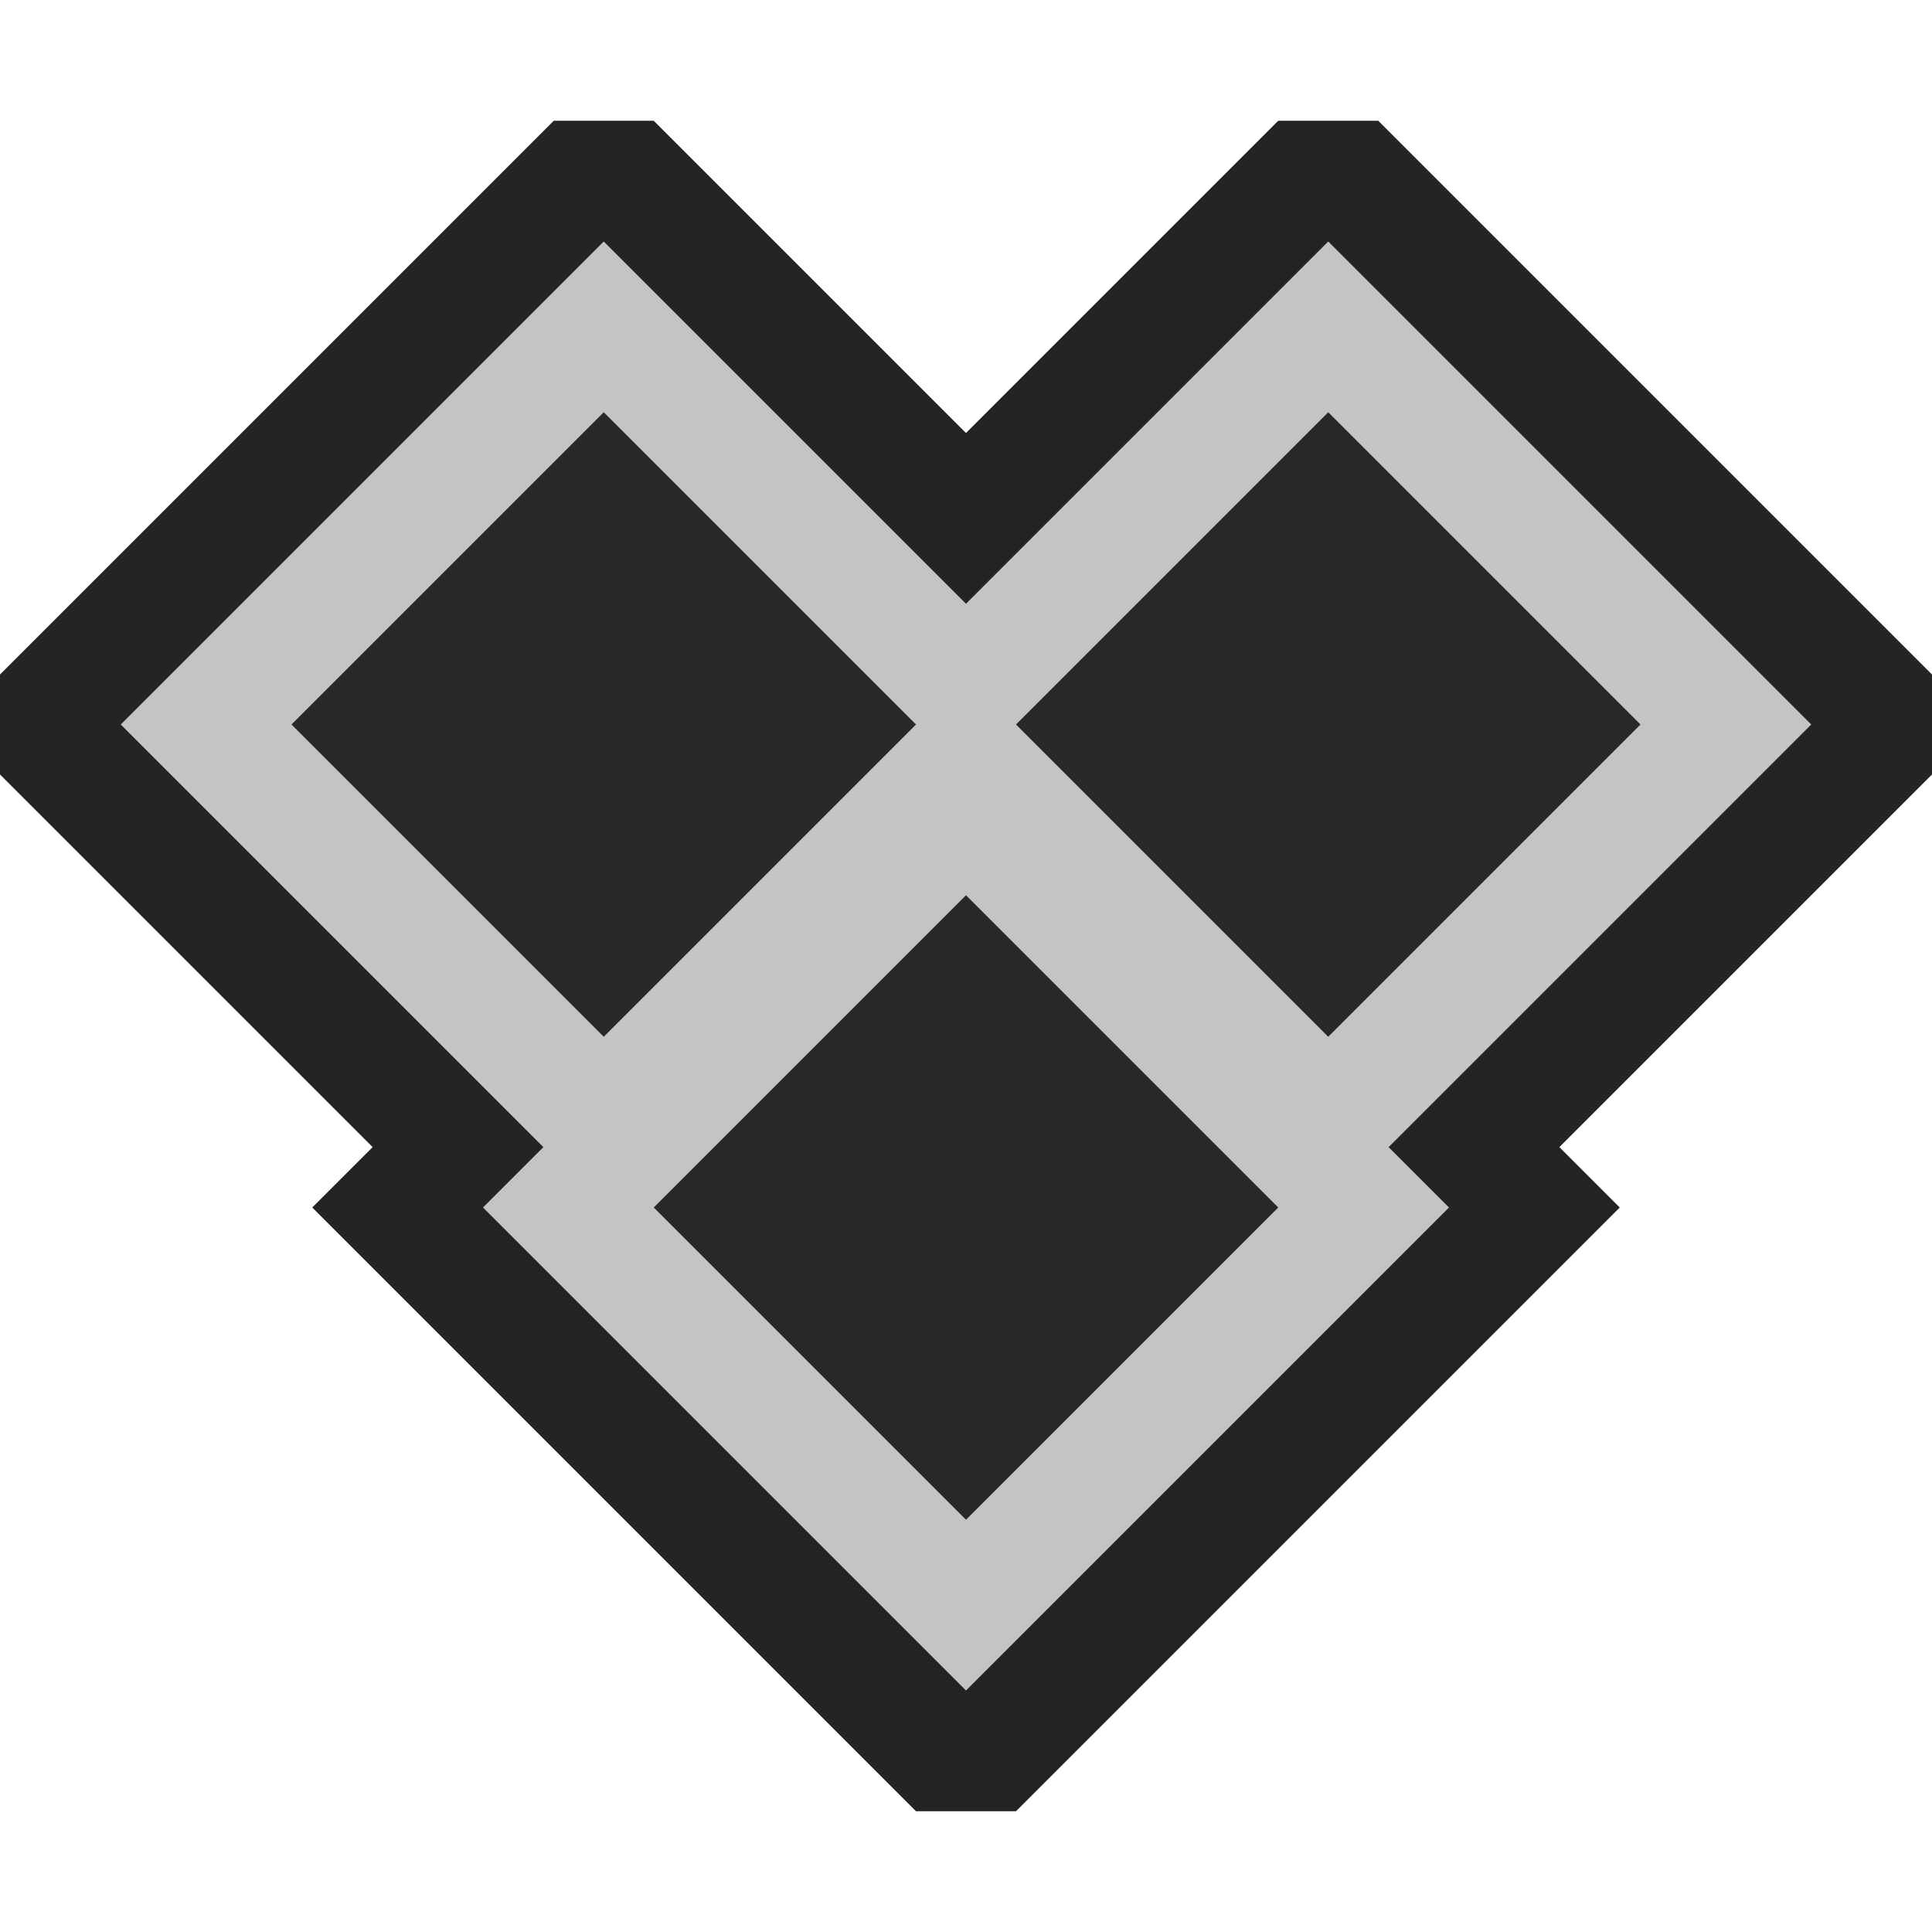 <svg ti:v='1' width='16' height='16' viewBox='0,0,16,16' xmlns='http://www.w3.org/2000/svg' xmlns:ti='urn:schemas-jetbrains-com:tisvg'><g><path fill-rule='evenodd' d='M0,0L16,0L16,16L0,16Z' fill='#FFFFFF' opacity='0'/><path fill-rule='evenodd' d='M11.414,1L10.586,1L8,3.586L5.414,1L4.586,1L0,5.586L0,6.414L3.086,9.5L2.586,10L7.586,15L8.414,15L13.414,10L12.914,9.5L16,6.414L16,5.586L11.414,1Z' fill='#242424'/><path fill-rule='evenodd' d='M15,6L11,2L8,5L5,2L1,6L4.5,9.5L4,10L8,14L12,10L11.5,9.5L15,6Z' fill='#C4C4C4'/><path fill-rule='evenodd' d='M8,12.586L10.586,10L8,7.414L5.414,10M11,8.586L13.586,6L11,3.414L8.414,6M2.414,6L5,3.414L7.586,6L5,8.586L2.414,6Z' fill='#282828'/></g></svg>